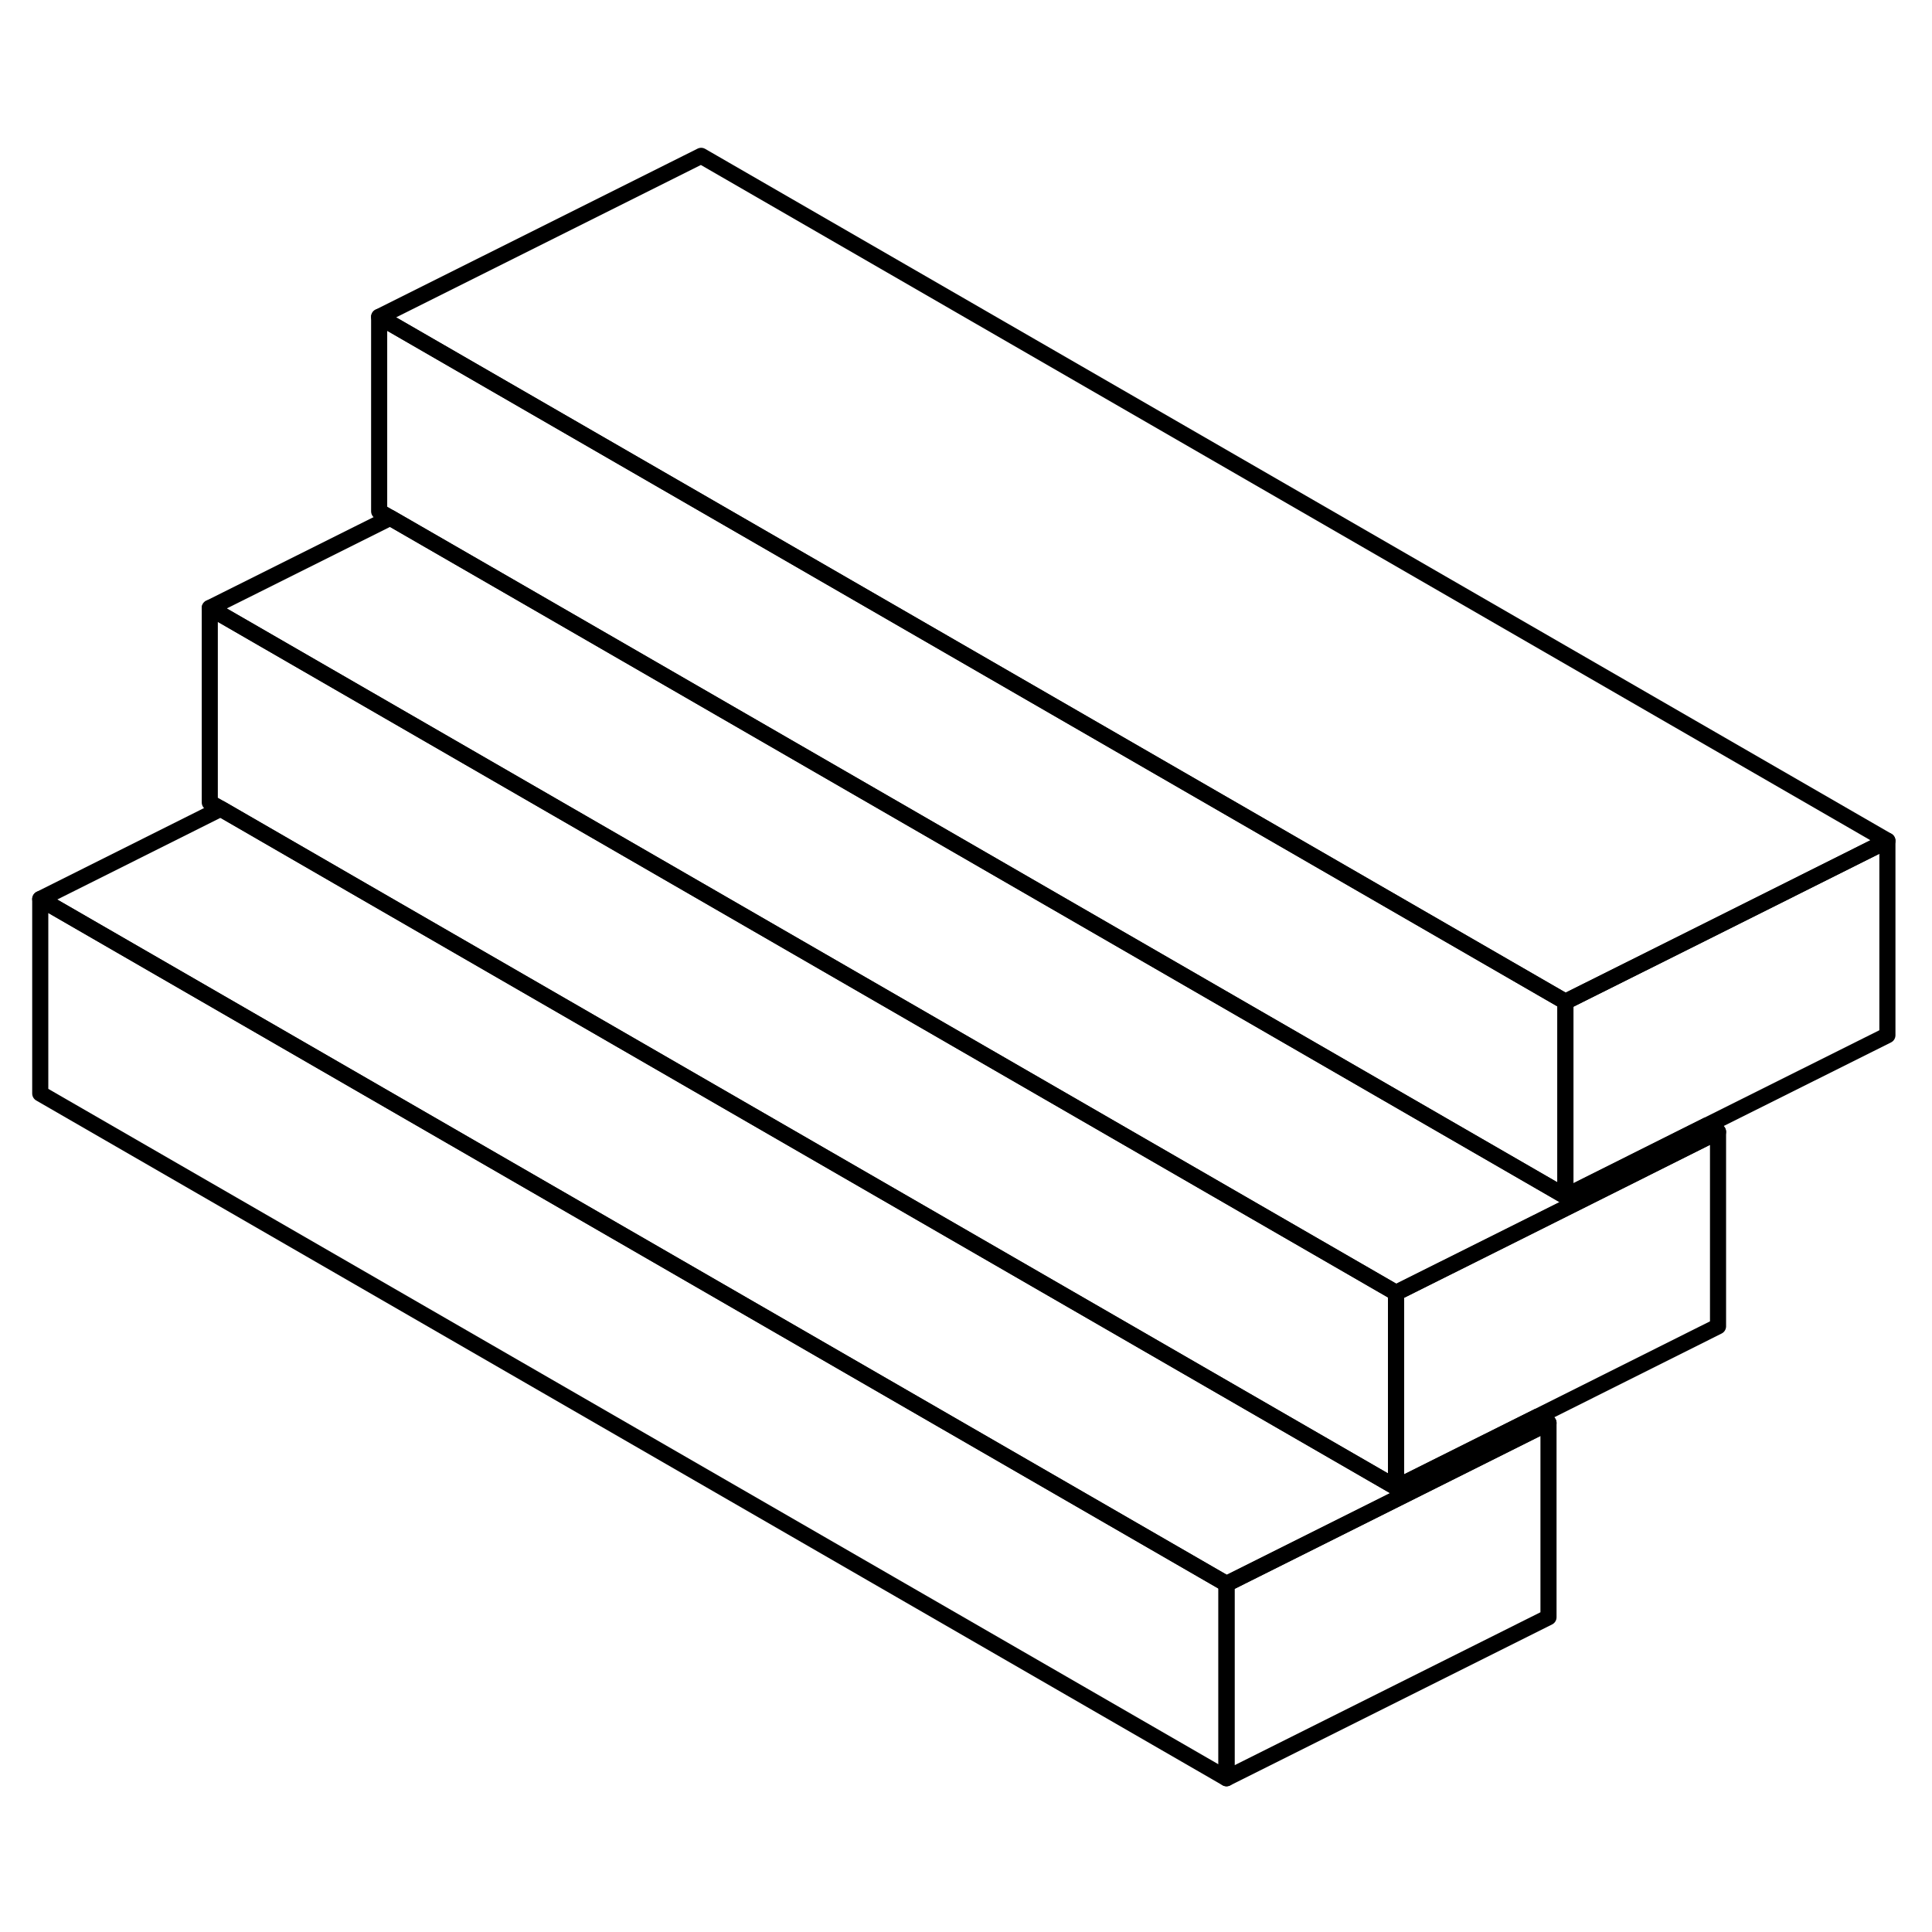 <svg width="48" height="48" viewBox="0 0 120 105" fill="none" xmlns="http://www.w3.org/2000/svg" stroke-width="1px"
     stroke-linecap="round" stroke-linejoin="round">
    <path d="M76.18 90.88V102.95L2.5 60.42V48.34L76.18 90.88Z" stroke="currentColor" stroke-linejoin="round"/>
    <path d="M86.71 72.8V84.88L22.5 47.81L13.71 42.73L13.03 42.34V30.26L86.71 72.8Z" stroke="currentColor" stroke-linejoin="round"/>
    <path d="M96.18 80.88V92.95L76.18 102.95V90.88L96.18 80.88Z" stroke="currentColor" stroke-linejoin="round"/>
    <path d="M97.23 54.72V66.8L33.03 29.73L24.24 24.66L23.55 24.26V12.18L97.23 54.72Z" stroke="currentColor" stroke-linejoin="round"/>
    <path d="M117.23 44.72V56.8L106.02 62.4L97.23 66.8V54.72L106.02 50.33L117.23 44.72Z" stroke="currentColor" stroke-linejoin="round"/>
    <path d="M117.23 44.72L106.02 50.33L97.23 54.72L23.55 12.18L43.55 2.18L117.23 44.72Z" stroke="currentColor" stroke-linejoin="round"/>
    <path d="M106.71 62.8V74.88L95.5 80.49L86.71 84.88V72.8L95.5 68.41L106.71 62.8Z" stroke="currentColor" stroke-linejoin="round"/>
    <path d="M106.71 62.8L95.5 68.41L86.71 72.8L13.03 30.26L24.24 24.66L33.03 29.73L97.23 66.8L106.02 62.4L106.71 62.8Z" stroke="currentColor" stroke-linejoin="round"/>
    <path d="M96.18 80.88L76.18 90.88L2.5 48.34L13.71 42.73L22.5 47.81L86.71 84.88L95.5 80.49L96.18 80.88Z" stroke="currentColor" stroke-linejoin="round"/>
</svg>